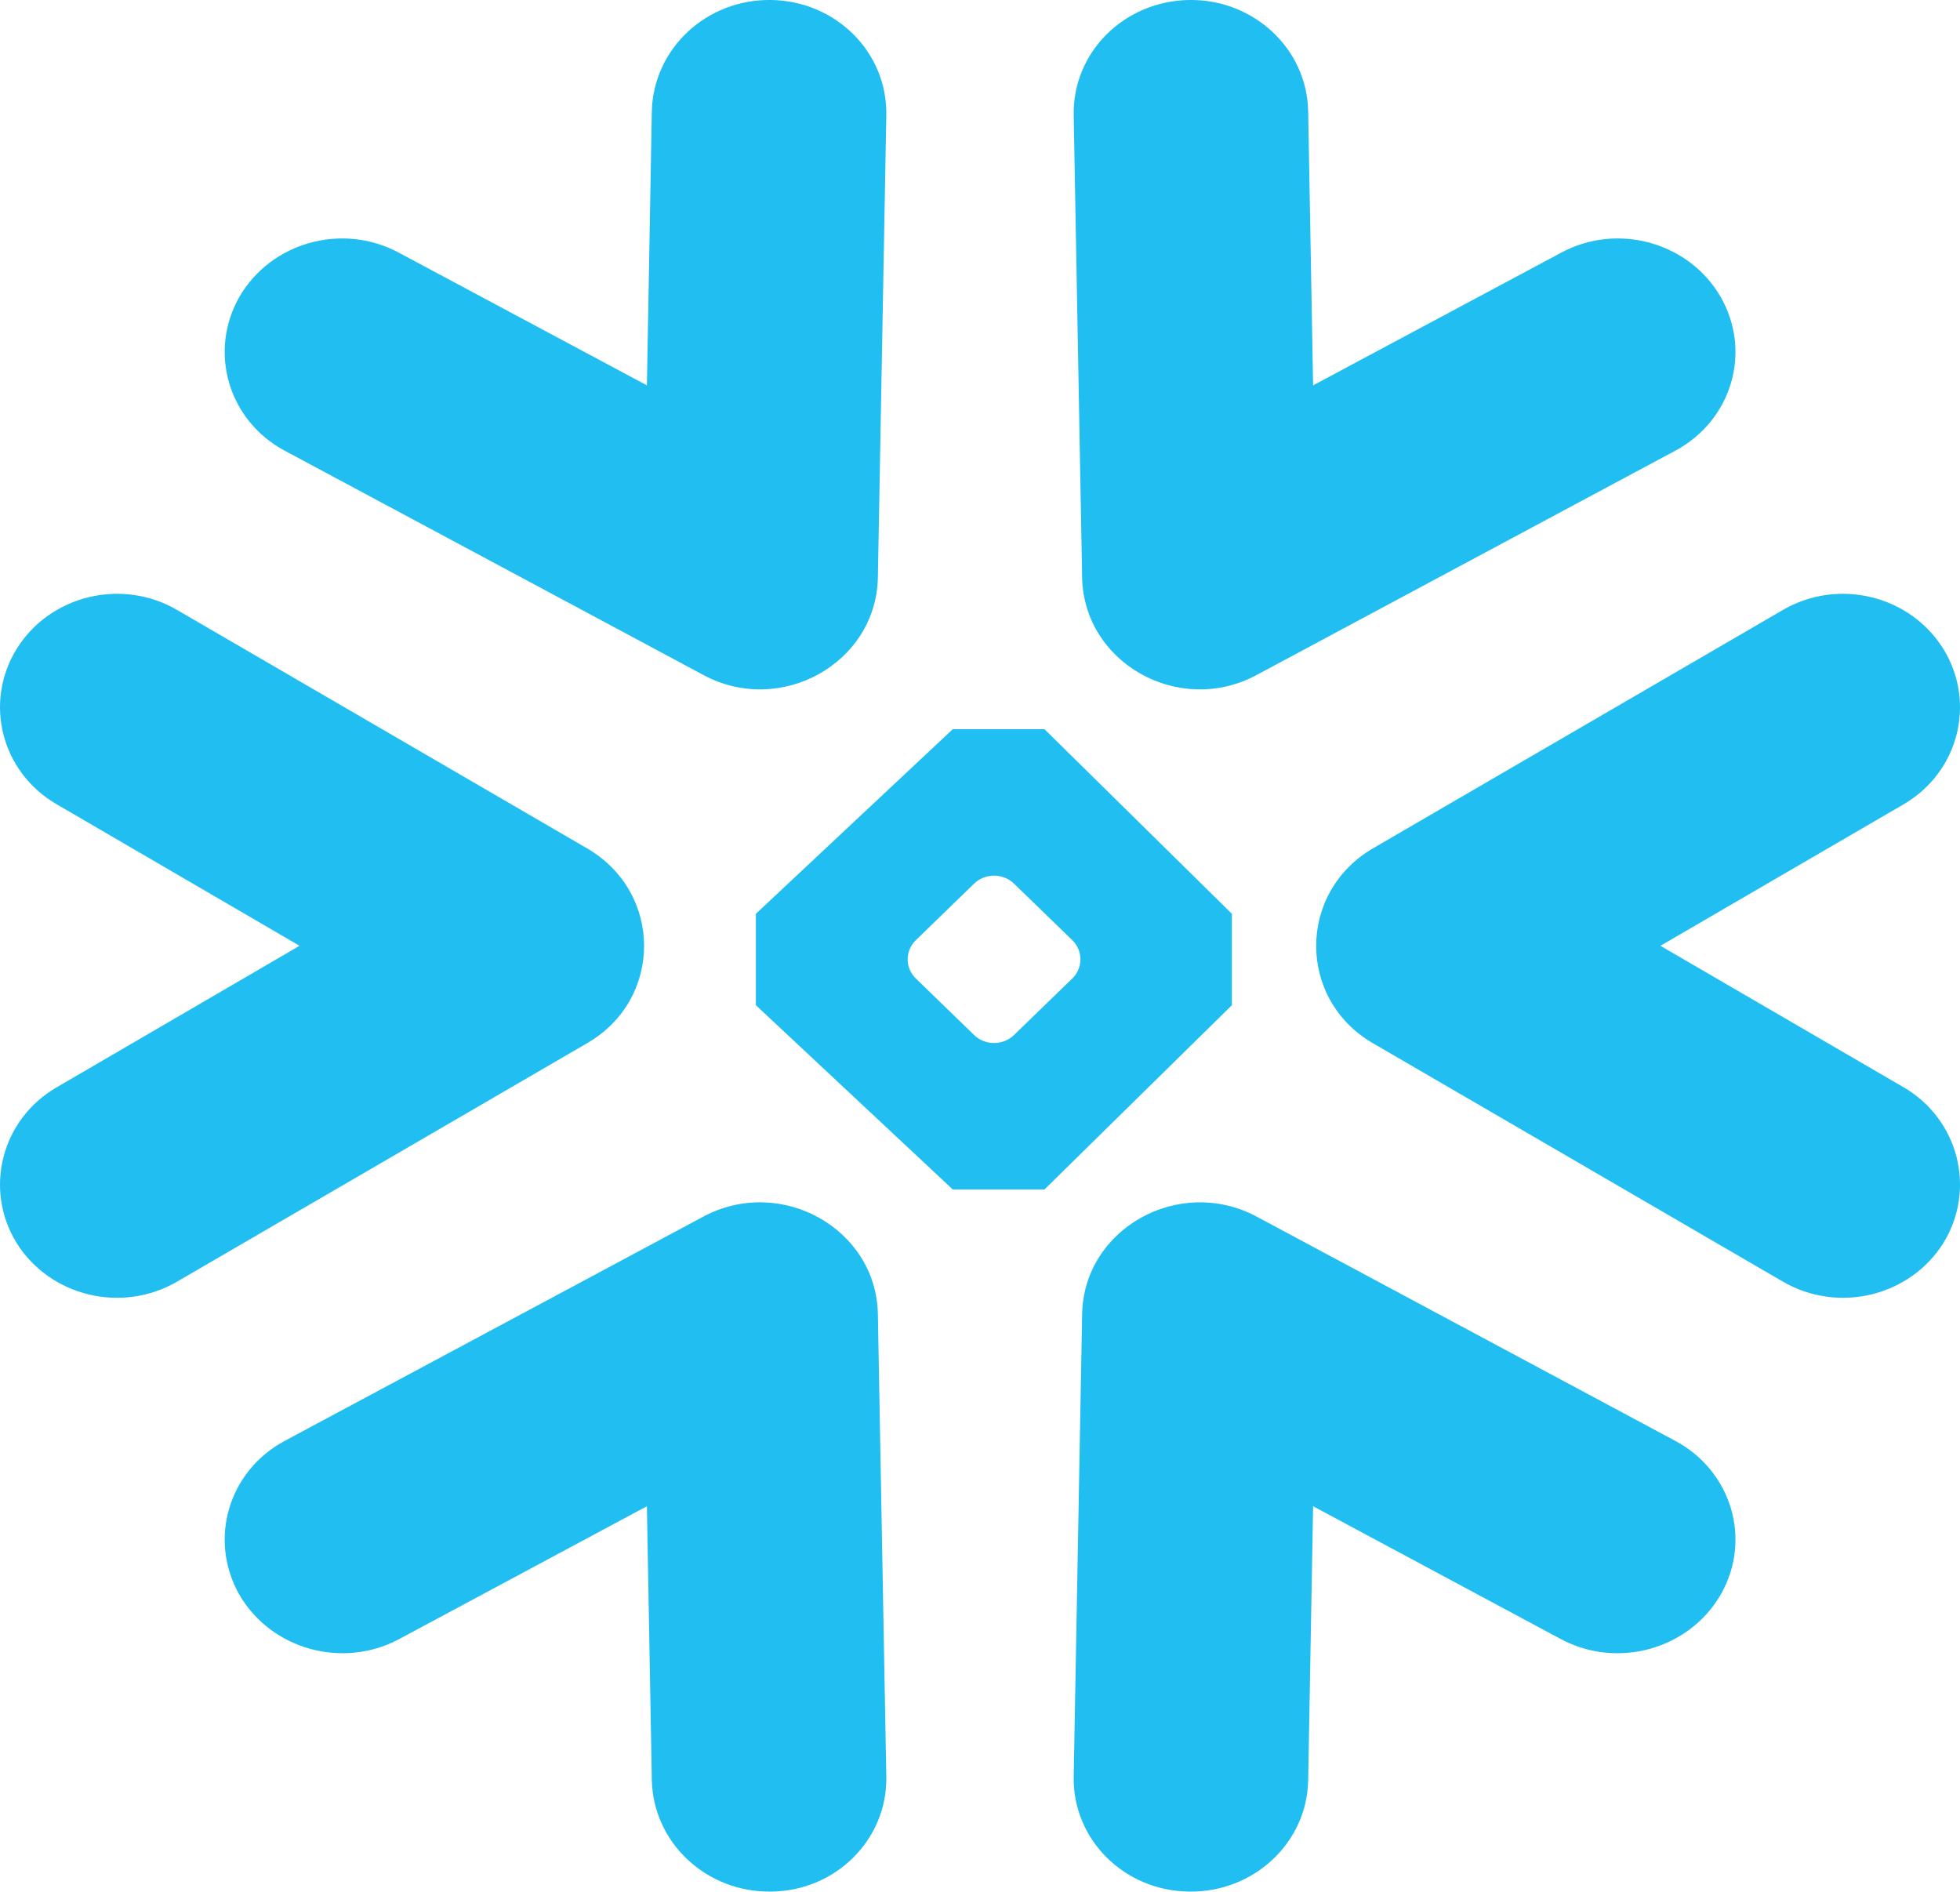 ﻿<?xml version="1.0" encoding="UTF-8" standalone="no"?>
<!-- Generated by Microsoft Visio, SVG Export Snowflake.svg Page-1 -->
<svg xmlns:dc="http://purl.org/dc/elements/1.1/" xmlns:cc="http://creativecommons.org/ns#" xmlns:rdf="http://www.w3.org/1999/02/22-rdf-syntax-ns#" xmlns:svg="http://www.w3.org/2000/svg" xmlns="http://www.w3.org/2000/svg" xmlns:sodipodi="http://sodipodi.sourceforge.net/DTD/sodipodi-0.dtd" xmlns:inkscape="http://www.inkscape.org/namespaces/inkscape" width="55.752" height="53.801" viewBox="0 0 55.752 53.801" xml:space="preserve" class="st2" version="1.1" id="svg16" sodipodi:docname="Snowflake.svg" style="font-size:12px;overflow:visible;color-interpolation-filters:sRGB;fill:none;fill-rule:evenodd;stroke-linecap:square;stroke-miterlimit:3" inkscape:version="0.92.5 (2060ec1f9f, 2020-04-08)">
  <defs id="defs20" />
  <sodipodi:namedview pagecolor="#ffffff" bordercolor="#666666" borderopacity="1" objecttolerance="10" gridtolerance="10" guidetolerance="10" inkscape:pageopacity="0" inkscape:pageshadow="2" inkscape:window-width="640" inkscape:window-height="480" id="namedview18" showgrid="false" inkscape:zoom="1.8979166" inkscape:cx="37.169785" inkscape:cy="16.779823" inkscape:window-x="0" inkscape:window-y="0" inkscape:window-maximized="0" inkscape:current-layer="svg16" />
	<style type="text/css" id="style2">
	<![CDATA[
		.st1 {fill:#21bef2;stroke:none;stroke-linecap:butt;stroke-width:0.75}
		.st2 {fill:none;fill-rule:evenodd;font-size:12px;overflow:visible;stroke-linecap:square;stroke-miterlimit:3}
	]]>
	</style>

	<g id="g14" transform="translate(-6.138,-5.414)">
		<title id="title4">Page-1</title>
		<g id="group19995-1" transform="translate(5.669,-34.016)">
			<title id="title6">Snowflake.19995</title>
			<g id="shape19996-2">
				<title id="title8">Sheet.19996</title>
				<path d="M 8.99,66.33 2.09,62.31 C 0.51,61.4 0,59.42 0.94,57.89 1.89,56.36 3.93,55.86 5.51,56.78 l 11.66,6.78 c 2.16,1.26 2.16,4.29 0,5.54 L 5.51,75.88 C 3.93,76.8 1.89,76.3 0.94,74.78 0,73.25 0.51,71.26 2.09,70.35 Z m 38.71,0 6.91,4.02 c 1.57,0.91 2.08,2.9 1.14,4.43 -0.95,1.52 -2.99,2.02 -4.57,1.1 L 39.52,69.1 c -2.15,-1.25 -2.15,-4.28 0,-5.54 l 11.66,-6.78 c 1.58,-0.92 3.62,-0.42 4.57,1.11 0.94,1.53 0.43,3.51 -1.14,4.42 z m -9.88,-15.94 7.05,-3.77 c 1.61,-0.87 3.64,-0.3 4.54,1.25 0.9,1.56 0.32,3.52 -1.29,4.38 l -11.91,6.38 c -2.2,1.18 -4.91,-0.34 -4.96,-2.77 L 31.01,42.7 c -0.03,-1.78 1.43,-3.24 3.28,-3.27 1.84,-0.03 3.36,1.39 3.39,3.17 z m -18.95,0 0.14,-7.79 c 0.04,-1.78 1.55,-3.2 3.4,-3.17 1.84,0.03 3.3,1.49 3.27,3.27 l -0.24,13.16 c -0.05,2.43 -2.76,3.95 -4.96,2.77 L 8.57,52.25 C 6.96,51.39 6.39,49.43 7.28,47.87 c 0.9,-1.55 2.93,-2.12 4.54,-1.25 z m 18.95,31.88 -0.14,7.79 c -0.03,1.78 -1.55,3.2 -3.39,3.17 -1.85,-0.02 -3.31,-1.49 -3.28,-3.26 L 31.25,76.8 c 0.05,-2.43 2.76,-3.94 4.96,-2.77 l 11.91,6.38 c 1.61,0.86 2.19,2.82 1.29,4.38 -0.9,1.55 -2.93,2.12 -4.54,1.26 z m -18.95,0 -7.05,3.78 C 10.21,86.91 8.18,86.34 7.28,84.79 6.39,83.23 6.96,81.27 8.57,80.41 l 11.91,-6.38 c 2.2,-1.17 4.91,0.34 4.96,2.77 l 0.24,13.17 c 0.03,1.77 -1.43,3.24 -3.27,3.26 -1.85,0.03 -3.36,-1.39 -3.4,-3.17 z m 3.1,-16.85 5.6,-5.25 h 2.61 l 5.33,5.25 v 2.6 l -5.33,5.24 h -2.61 l -5.6,-5.24 z m 4.55,0.75 c -0.31,0.3 -0.31,0.79 0,1.09 l 1.66,1.61 c 0.31,0.3 0.82,0.3 1.13,0 l 1.66,-1.61 c 0.31,-0.3 0.31,-0.79 0,-1.09 l -1.66,-1.61 c -0.31,-0.3 -0.82,-0.3 -1.13,0 z" class="st1" id="path10" inkscape:connector-curvature="0" style="fill:#21bef2;stroke:none;stroke-width:0.75;stroke-linecap:butt" />
			</g>
		</g>
	</g>
</svg>